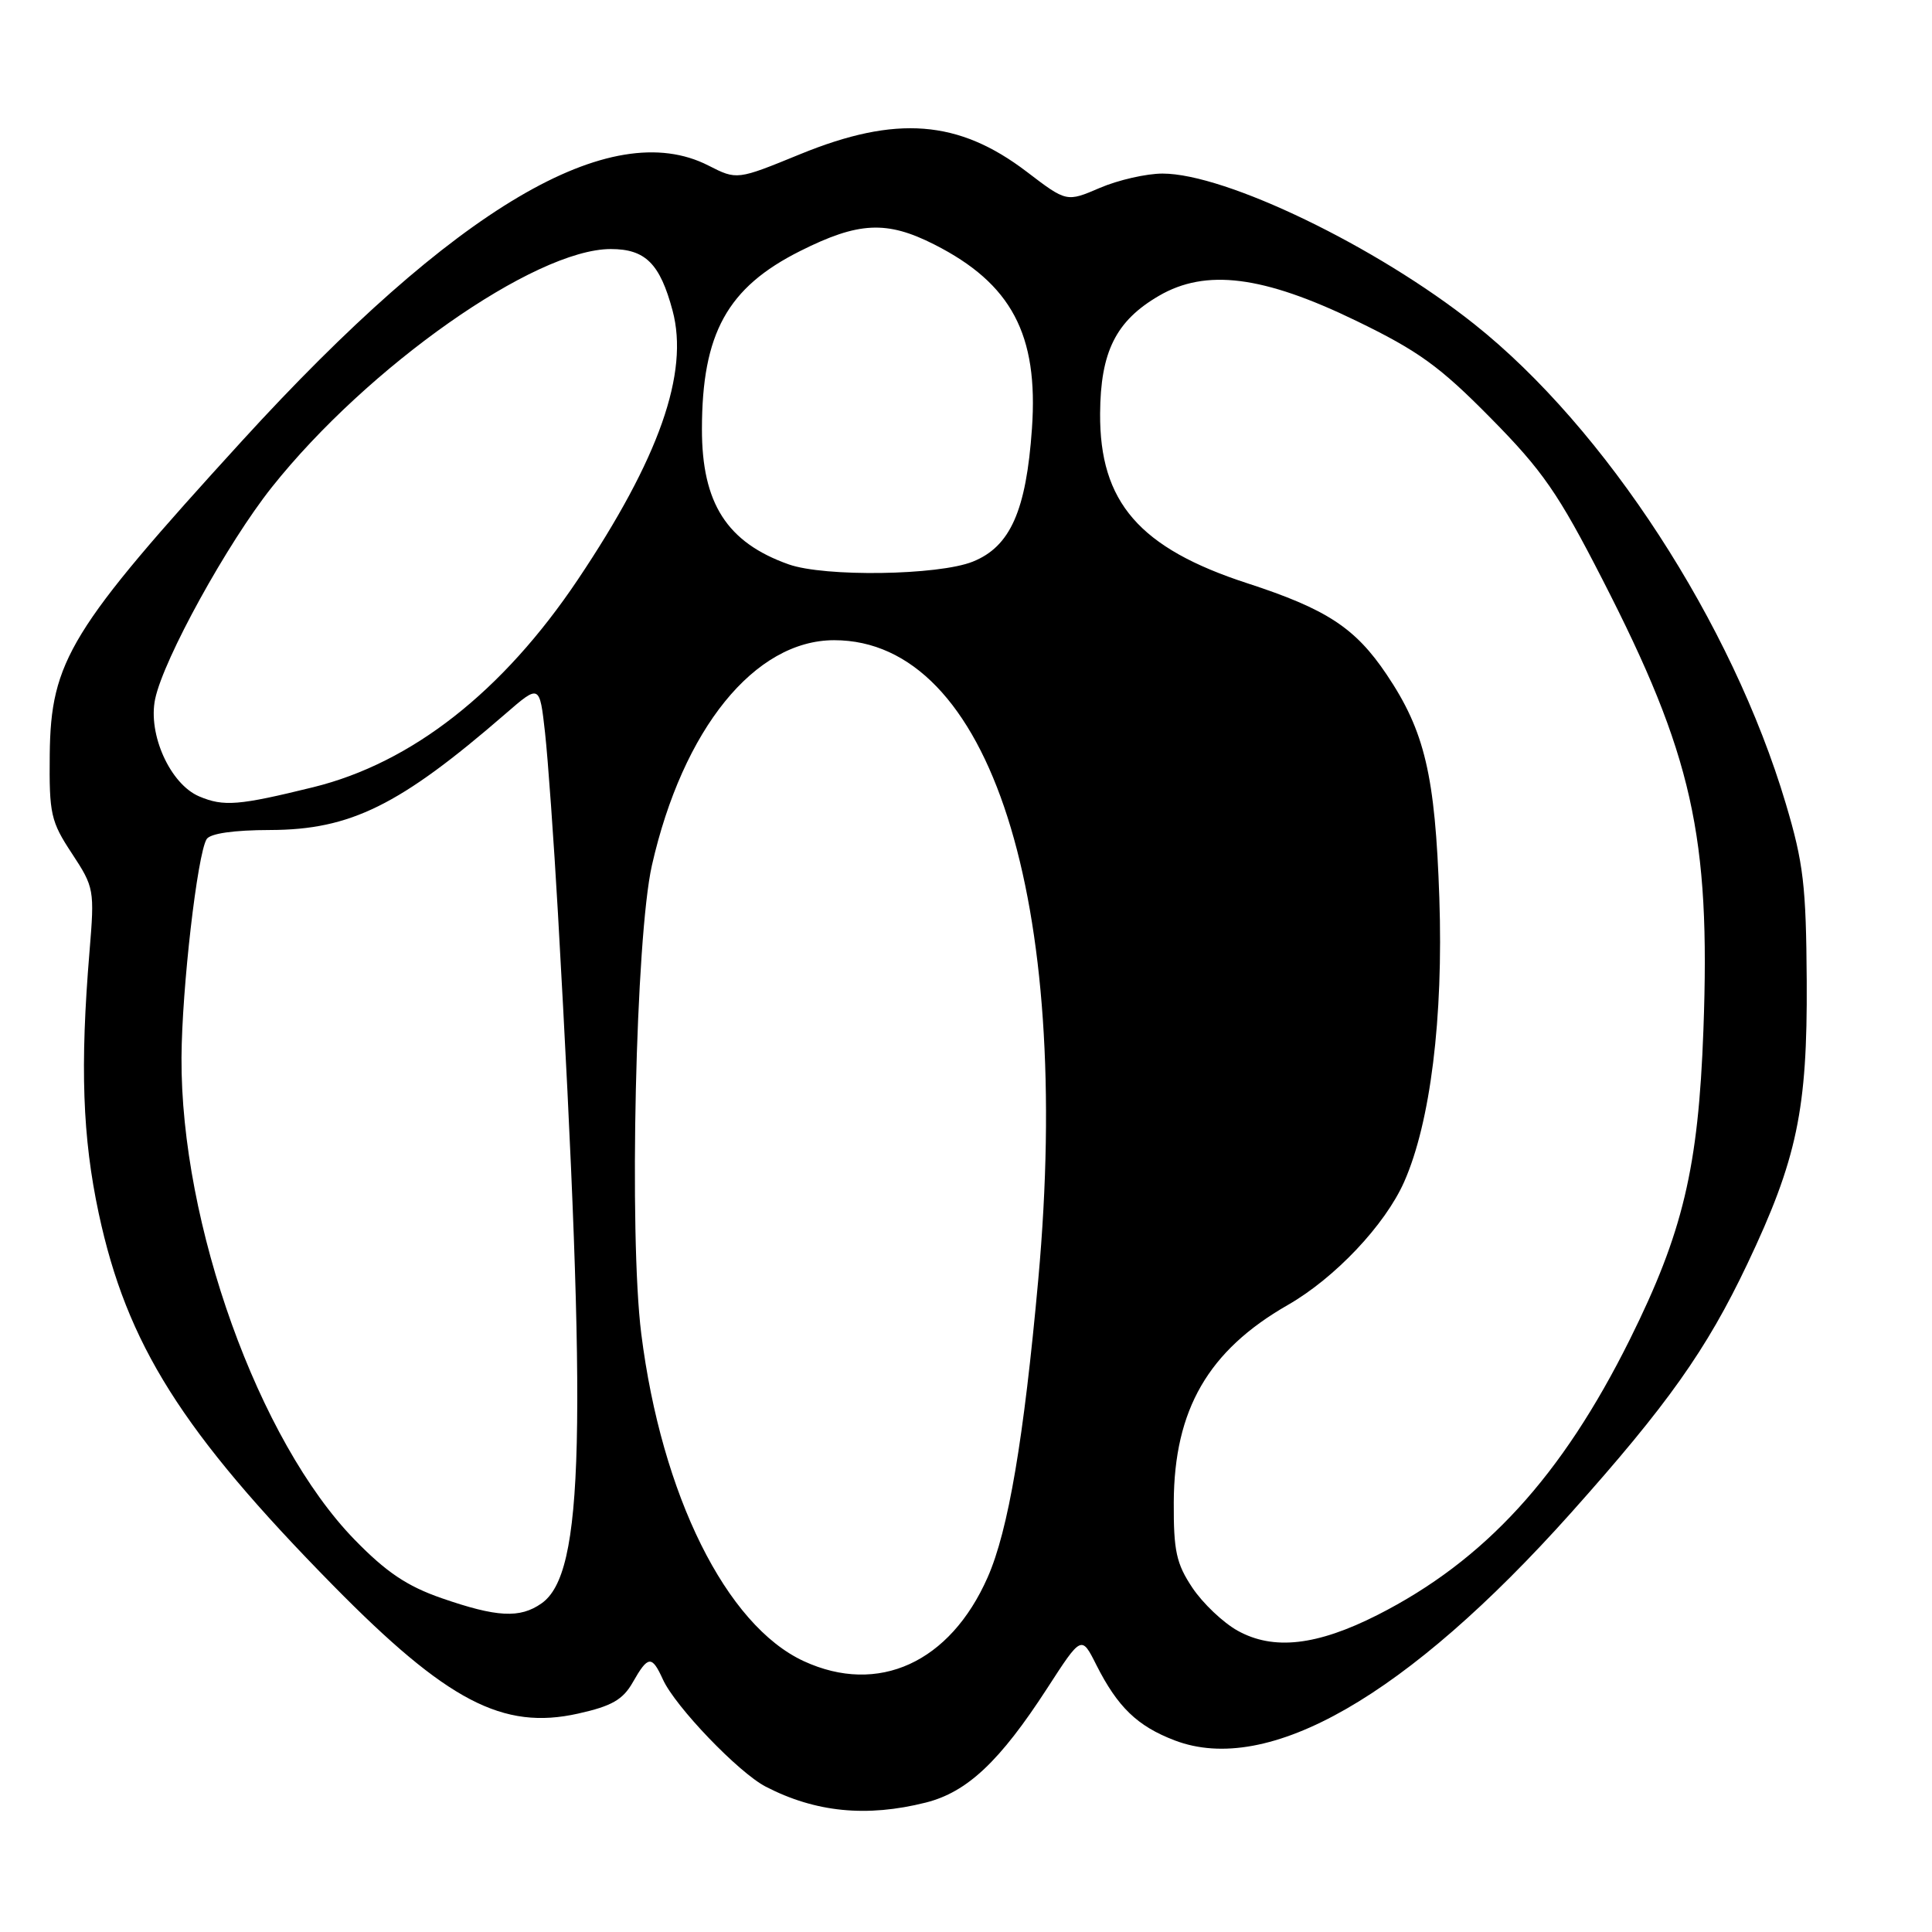 <?xml version="1.0" encoding="UTF-8" standalone="no"?>
<!DOCTYPE svg PUBLIC "-//W3C//DTD SVG 1.1//EN" "http://www.w3.org/Graphics/SVG/1.1/DTD/svg11.dtd" >
<svg xmlns="http://www.w3.org/2000/svg" xmlns:xlink="http://www.w3.org/1999/xlink" version="1.1" viewBox="0 0 256 256">
 <g >
 <path fill="currentColor"
d=" M 122.67 238.85 C 128.16 237.47 132.49 233.39 138.77 223.69 C 143.30 216.69 143.30 216.69 145.26 220.59 C 148.09 226.20 150.70 228.72 155.65 230.61 C 168.03 235.34 186.41 224.79 208.14 200.49 C 220.97 186.13 226.11 178.88 231.52 167.50 C 238.12 153.60 239.50 147.01 239.40 130.00 C 239.32 117.33 238.97 114.36 236.63 106.50 C 229.51 82.58 212.72 56.75 195.34 42.94 C 182.40 32.65 162.40 23.00 154.04 23.00 C 151.91 23.00 148.18 23.85 145.75 24.89 C 141.33 26.79 141.33 26.79 136.05 22.76 C 127.01 15.87 118.74 15.23 106.03 20.43 C 97.65 23.86 97.65 23.86 93.86 21.93 C 80.92 15.33 60.29 27.51 32.06 58.43 C 9.29 83.38 6.72 87.58 6.59 100.00 C 6.51 107.86 6.73 108.85 9.53 113.09 C 12.48 117.58 12.54 117.89 11.86 126.09 C 10.60 141.28 10.93 150.70 13.08 160.77 C 16.80 178.13 24.09 189.70 44.18 210.12 C 59.24 225.42 66.64 229.29 76.60 227.06 C 81.06 226.07 82.54 225.22 83.85 222.91 C 85.87 219.36 86.37 219.31 87.84 222.54 C 89.47 226.13 97.87 234.88 101.46 236.74 C 108.05 240.15 114.84 240.82 122.67 238.85 Z  M 106.50 220.11 C 96.22 215.36 87.66 198.11 84.97 176.72 C 83.33 163.65 84.23 124.17 86.38 114.67 C 90.48 96.59 100.00 84.83 110.53 84.83 C 131.17 84.83 142.14 119.16 137.58 169.50 C 135.66 190.69 133.61 202.79 130.87 209.00 C 125.89 220.31 116.36 224.66 106.50 220.11 Z  M 164.00 216.08 C 162.07 215.01 159.38 212.45 158.00 210.39 C 155.87 207.20 155.50 205.51 155.53 199.07 C 155.58 186.78 160.10 178.96 170.62 172.93 C 176.88 169.35 183.53 162.31 186.06 156.60 C 189.54 148.73 191.26 134.87 190.72 119.00 C 190.17 102.75 188.79 96.89 183.74 89.38 C 179.59 83.20 175.79 80.71 165.29 77.29 C 150.97 72.63 145.69 66.54 145.77 54.79 C 145.82 46.61 147.86 42.52 153.56 39.20 C 159.78 35.57 167.38 36.53 179.71 42.51 C 187.94 46.50 190.77 48.54 197.51 55.38 C 204.40 62.36 206.48 65.36 212.32 76.76 C 224.26 100.03 226.66 110.74 225.71 136.50 C 225.04 154.75 223.00 163.32 215.97 177.47 C 206.95 195.62 196.73 206.78 182.53 213.99 C 174.49 218.06 168.74 218.71 164.00 216.08 Z  M 58.50 211.76 C 53.93 210.17 51.19 208.33 47.00 204.03 C 34.28 190.97 23.93 162.15 24.05 140.14 C 24.10 130.96 26.15 113.19 27.38 111.19 C 27.85 110.44 30.95 109.99 35.81 109.98 C 46.44 109.95 52.96 106.73 66.98 94.58 C 71.50 90.66 71.50 90.66 72.22 97.08 C 72.61 100.61 73.38 111.38 73.93 121.00 C 77.84 190.07 77.40 208.51 71.75 212.46 C 68.89 214.47 65.83 214.30 58.50 211.76 Z  M 26.40 105.53 C 22.56 103.91 19.57 97.29 20.56 92.61 C 21.69 87.28 30.13 71.97 36.01 64.57 C 48.73 48.57 70.87 33.00 80.93 33.00 C 85.52 33.00 87.45 34.92 89.12 41.16 C 91.33 49.42 87.34 60.74 76.56 76.81 C 66.60 91.66 54.57 101.09 41.50 104.31 C 31.62 106.74 29.64 106.90 26.40 105.53 Z  M 104.50 74.78 C 96.32 71.88 93.00 66.69 93.01 56.85 C 93.02 44.18 96.37 38.10 106.03 33.26 C 113.76 29.38 117.49 29.20 123.79 32.39 C 134.03 37.58 137.61 44.33 136.74 56.77 C 135.98 67.67 133.87 72.43 128.90 74.42 C 124.34 76.25 109.26 76.47 104.50 74.78 Z "/>
</g>
</svg>
